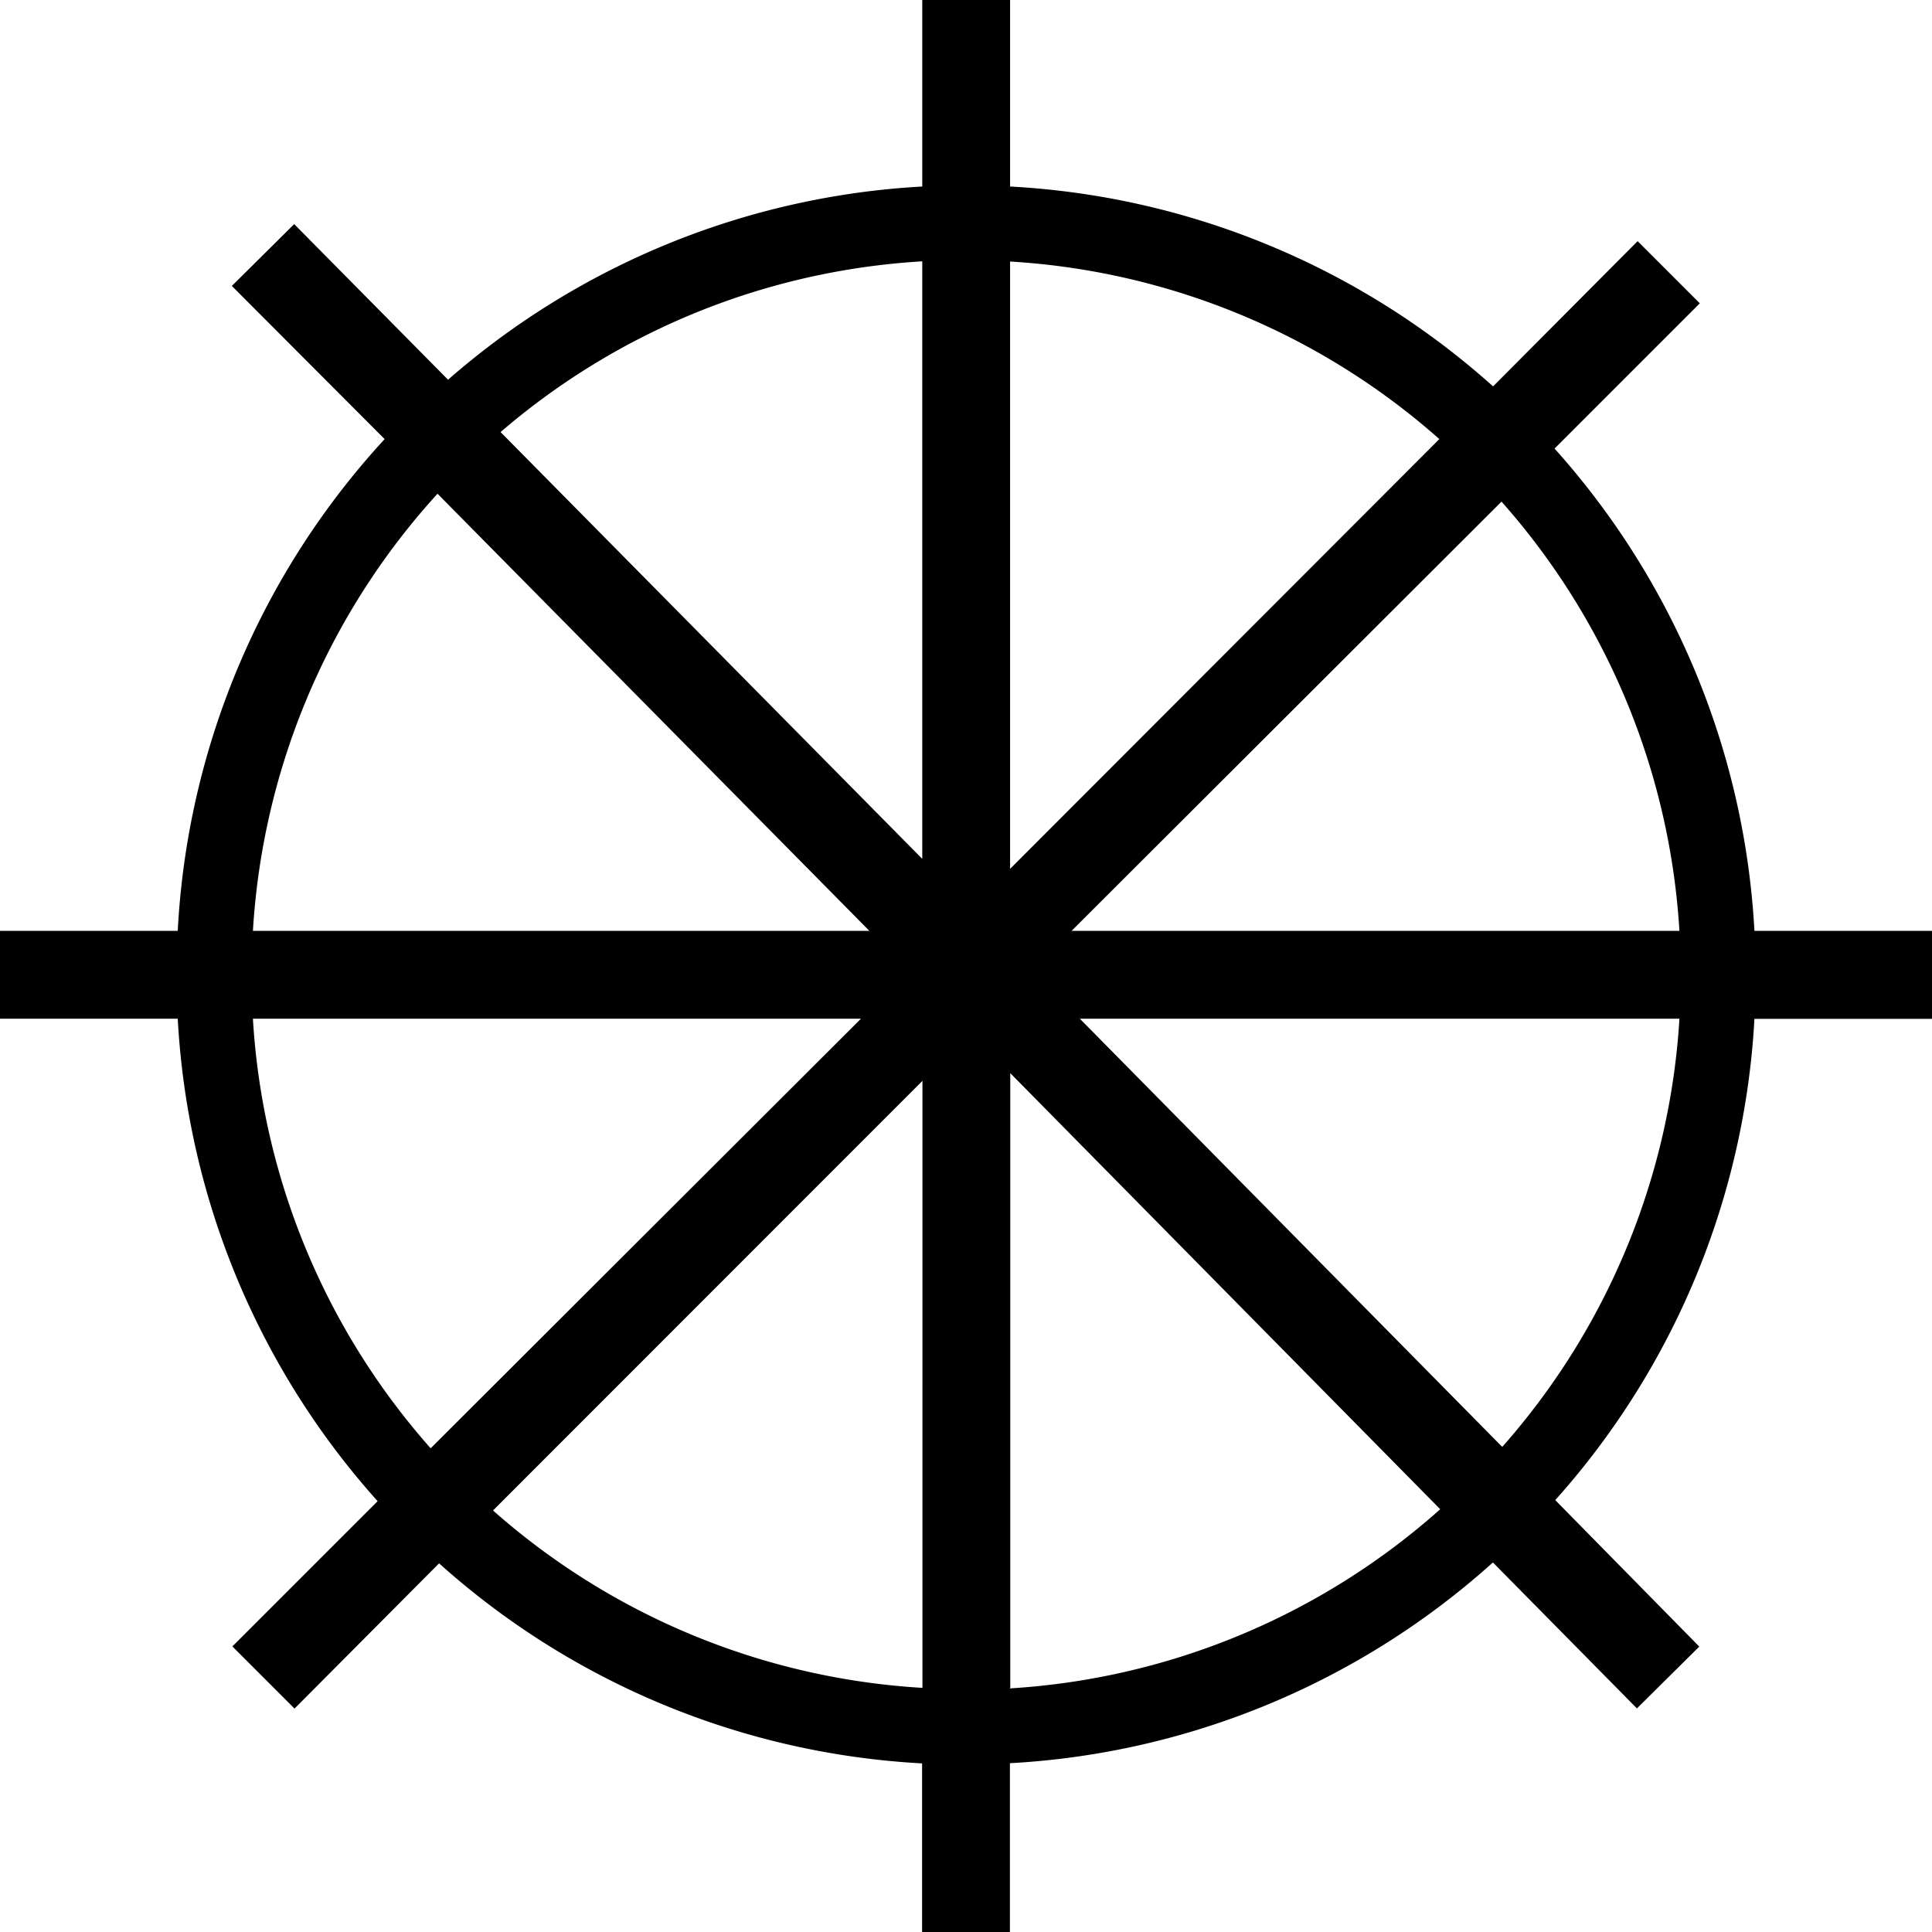 <svg xmlns="http://www.w3.org/2000/svg" width="11" height="11">
    <path d="M11.002 5.8v-.5H9.989a4.474 4.474 0 0 0-1.138-2.746l.827-.827-.354-.354-.823.827a4.475 4.475 0 0 0-2.75-1.138V0h-.5v1.062a4.472 4.472 0 0 0-2.7 1.1l-.876-.886-.355.352.87.872a4.478 4.478 0 0 0-1.178 2.8H0v.5h1.012A4.475 4.475 0 0 0 2.15 8.547l-.827.827.354.354.823-.827a4.475 4.475 0 0 0 2.75 1.139v.962h.5v-.963A4.476 4.476 0 0 0 8.5 8.896l.82.831.355-.352-.82-.834a4.474 4.474 0 0 0 1.134-2.74h1.013zm-1.44-.5H6.101l2.448-2.444a4.05 4.05 0 0 1 1.013 2.445zM8.195 2.5L5.751 4.947V1.489c.905.054 1.766.41 2.444 1.011zM5.251 1.49v3.4L2.85 2.46a4.046 4.046 0 0 1 2.4-.972zM2.49 2.81l2.46 2.49H1.44a4.054 4.054 0 0 1 1.052-2.49zM1.44 5.8h3.462L2.452 8.246A4.05 4.05 0 0 1 1.44 5.801zm1.367 2.8l2.445-2.446V9.61a4.05 4.05 0 0 1-2.445-1.01zm2.945 1.01v-3.5L8.2 8.593a4.05 4.05 0 0 1-2.45 1.02V9.61zm2.8-1.373L6.148 5.8h3.414a4.049 4.049 0 0 1-1.007 2.436h-.004z"/>
</svg>
